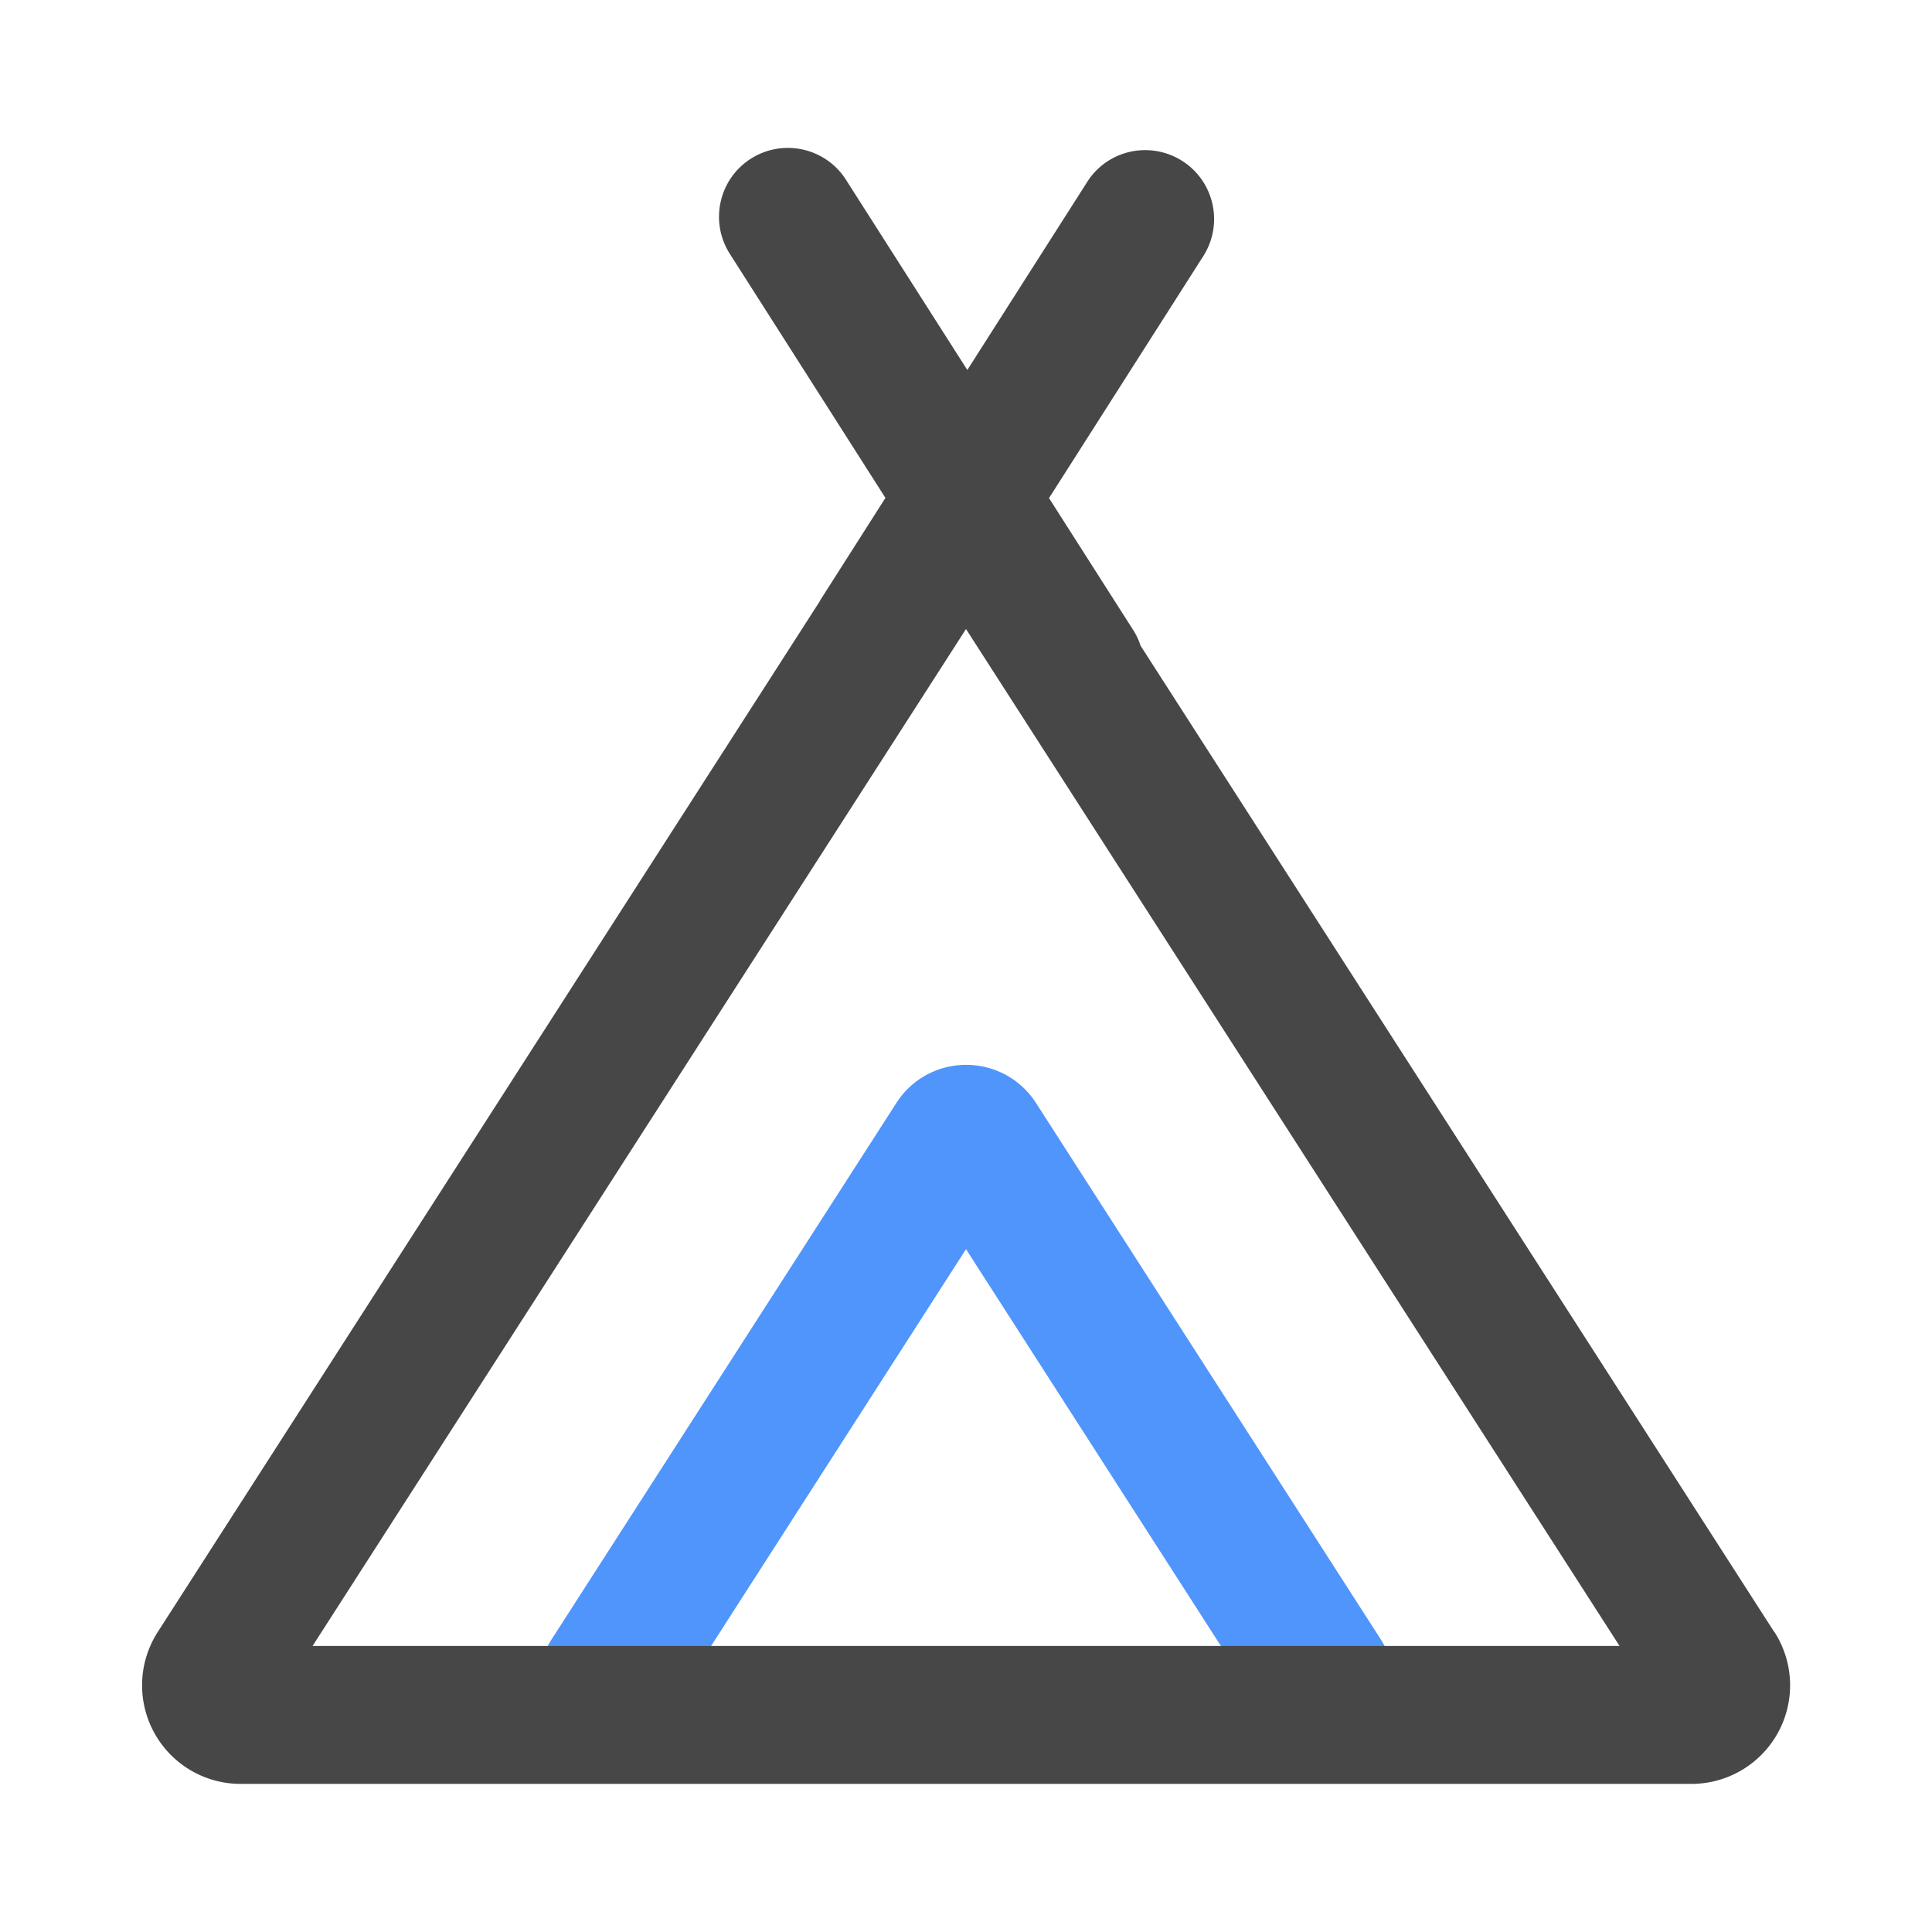 <svg xmlns="http://www.w3.org/2000/svg" viewBox="0 0 1024 1024" version="1.1"><path d="M694.8 936.8l-3.1-23.9c-10.6 0-15.3-19.9-20.4-10.6-5.1 9.3-6.7-2.8-1 6.2L512 662.1 353.7 908.5c5.8-8.9 0.8 15.9-4.3 6.6-5.1-9.3-3.2-19.3-13.8-19.3l-6.3 41c-16.1 0-30.9-8.8-38.6-22.9a44 44 0 0 1 1.6-44.9l182.8-284.4c8.1-12.7 22-20.2 37-20.2 15.1 0 28.9 7.6 37 20.2l182.8 284.4a44 44 0 0 1 1.6 44.9 44 44 0 0 1-38.6 22.9z" fill="#4F95FC" p-id="3551"></path><path d="M940.4 865L604.5 342.2c-0.9-2.9-2.2-5.6-3.9-8.3l-44.6-69.9 81.8-128.3c10.8-17 5.8-39.6-11.2-50.4-17-10.8-39.6-5.9-50.4 11.2l-63.5 99.6-64.3-100.8c-10.8-17-33.4-22-50.4-11.2-17 10.8-22 33.4-11.2 50.4l82.5 129.4-33.7 52.9c-0.5 0.7-0.9 1.5-1.3 2.2L83.6 865a52.26 52.26 0 0 0-1.9 53.3 52.2 52.2 0 0 0 45.9 27.2h768.9c19.1 0 36.7-10.4 45.9-27.2a52.27 52.27 0 0 0-1.9-53.3z m-774.8 7.5L512 333.4l346.4 539H165.6z" fill="#474747" p-id="3552"></path></svg>